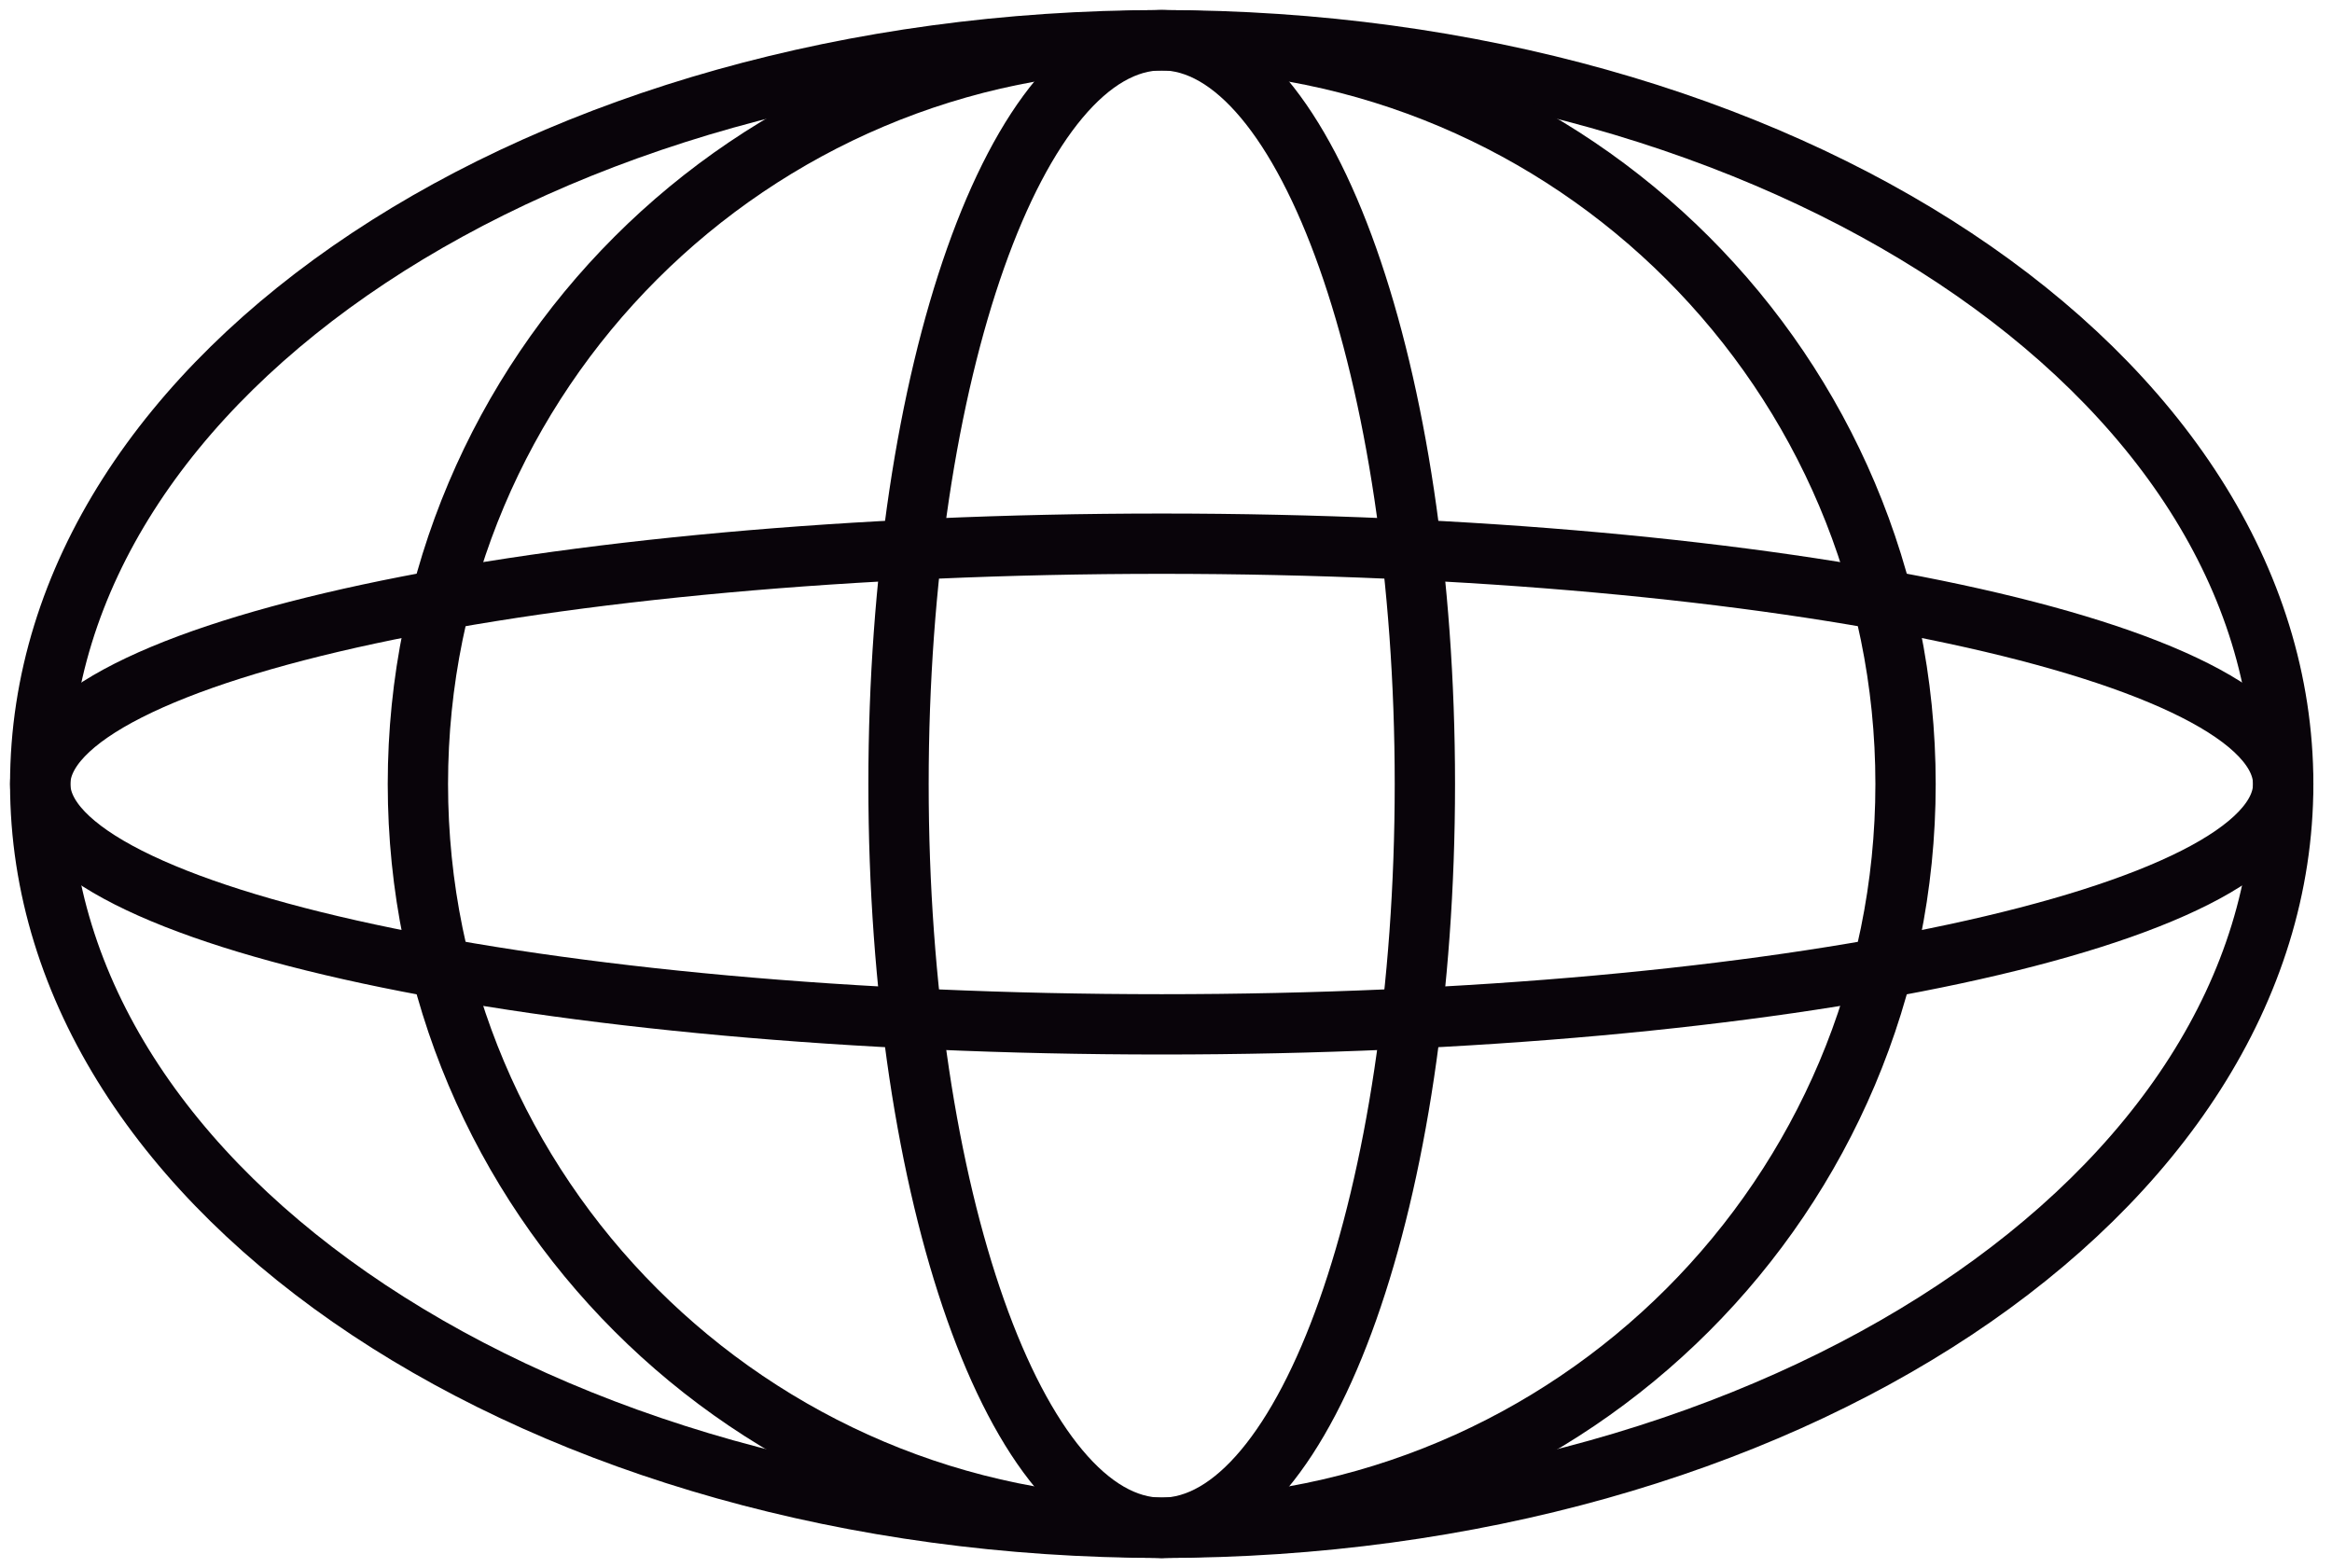 <svg width="116" height="78" viewBox="0 0 116 78" fill="none" xmlns="http://www.w3.org/2000/svg">
<path d="M57.786 76C88.596 76 113.573 59.434 113.573 39C113.573 18.566 88.596 2 57.786 2C26.976 2 2 18.566 2 39C2 59.434 26.976 76 57.786 76Z" stroke="#09040A" stroke-width="3" stroke-miterlimit="10" stroke-linecap="round" stroke-linejoin="round"/>
<path d="M57.787 76C78.222 76 94.787 59.434 94.787 39C94.787 18.566 78.222 2 57.787 2C37.353 2 20.787 18.566 20.787 39C20.787 59.434 37.353 76 57.787 76Z" stroke="#09040A" stroke-width="3" stroke-miterlimit="10" stroke-linecap="round" stroke-linejoin="round"/>
<path d="M57.786 76C65.016 76 70.877 59.434 70.877 39C70.877 18.566 65.016 2 57.786 2C50.556 2 44.695 18.566 44.695 39C44.695 59.434 50.556 76 57.786 76Z" stroke="#09040A" stroke-width="3" stroke-miterlimit="10" stroke-linecap="round" stroke-linejoin="round"/>
<path d="M57.786 50.955C88.596 50.955 113.573 45.602 113.573 39C113.573 32.398 88.596 27.045 57.786 27.045C26.976 27.045 2 32.398 2 39C2 45.602 26.976 50.955 57.786 50.955Z" stroke="#09040A" stroke-width="3" stroke-miterlimit="10" stroke-linecap="round" stroke-linejoin="round"/>
</svg>
